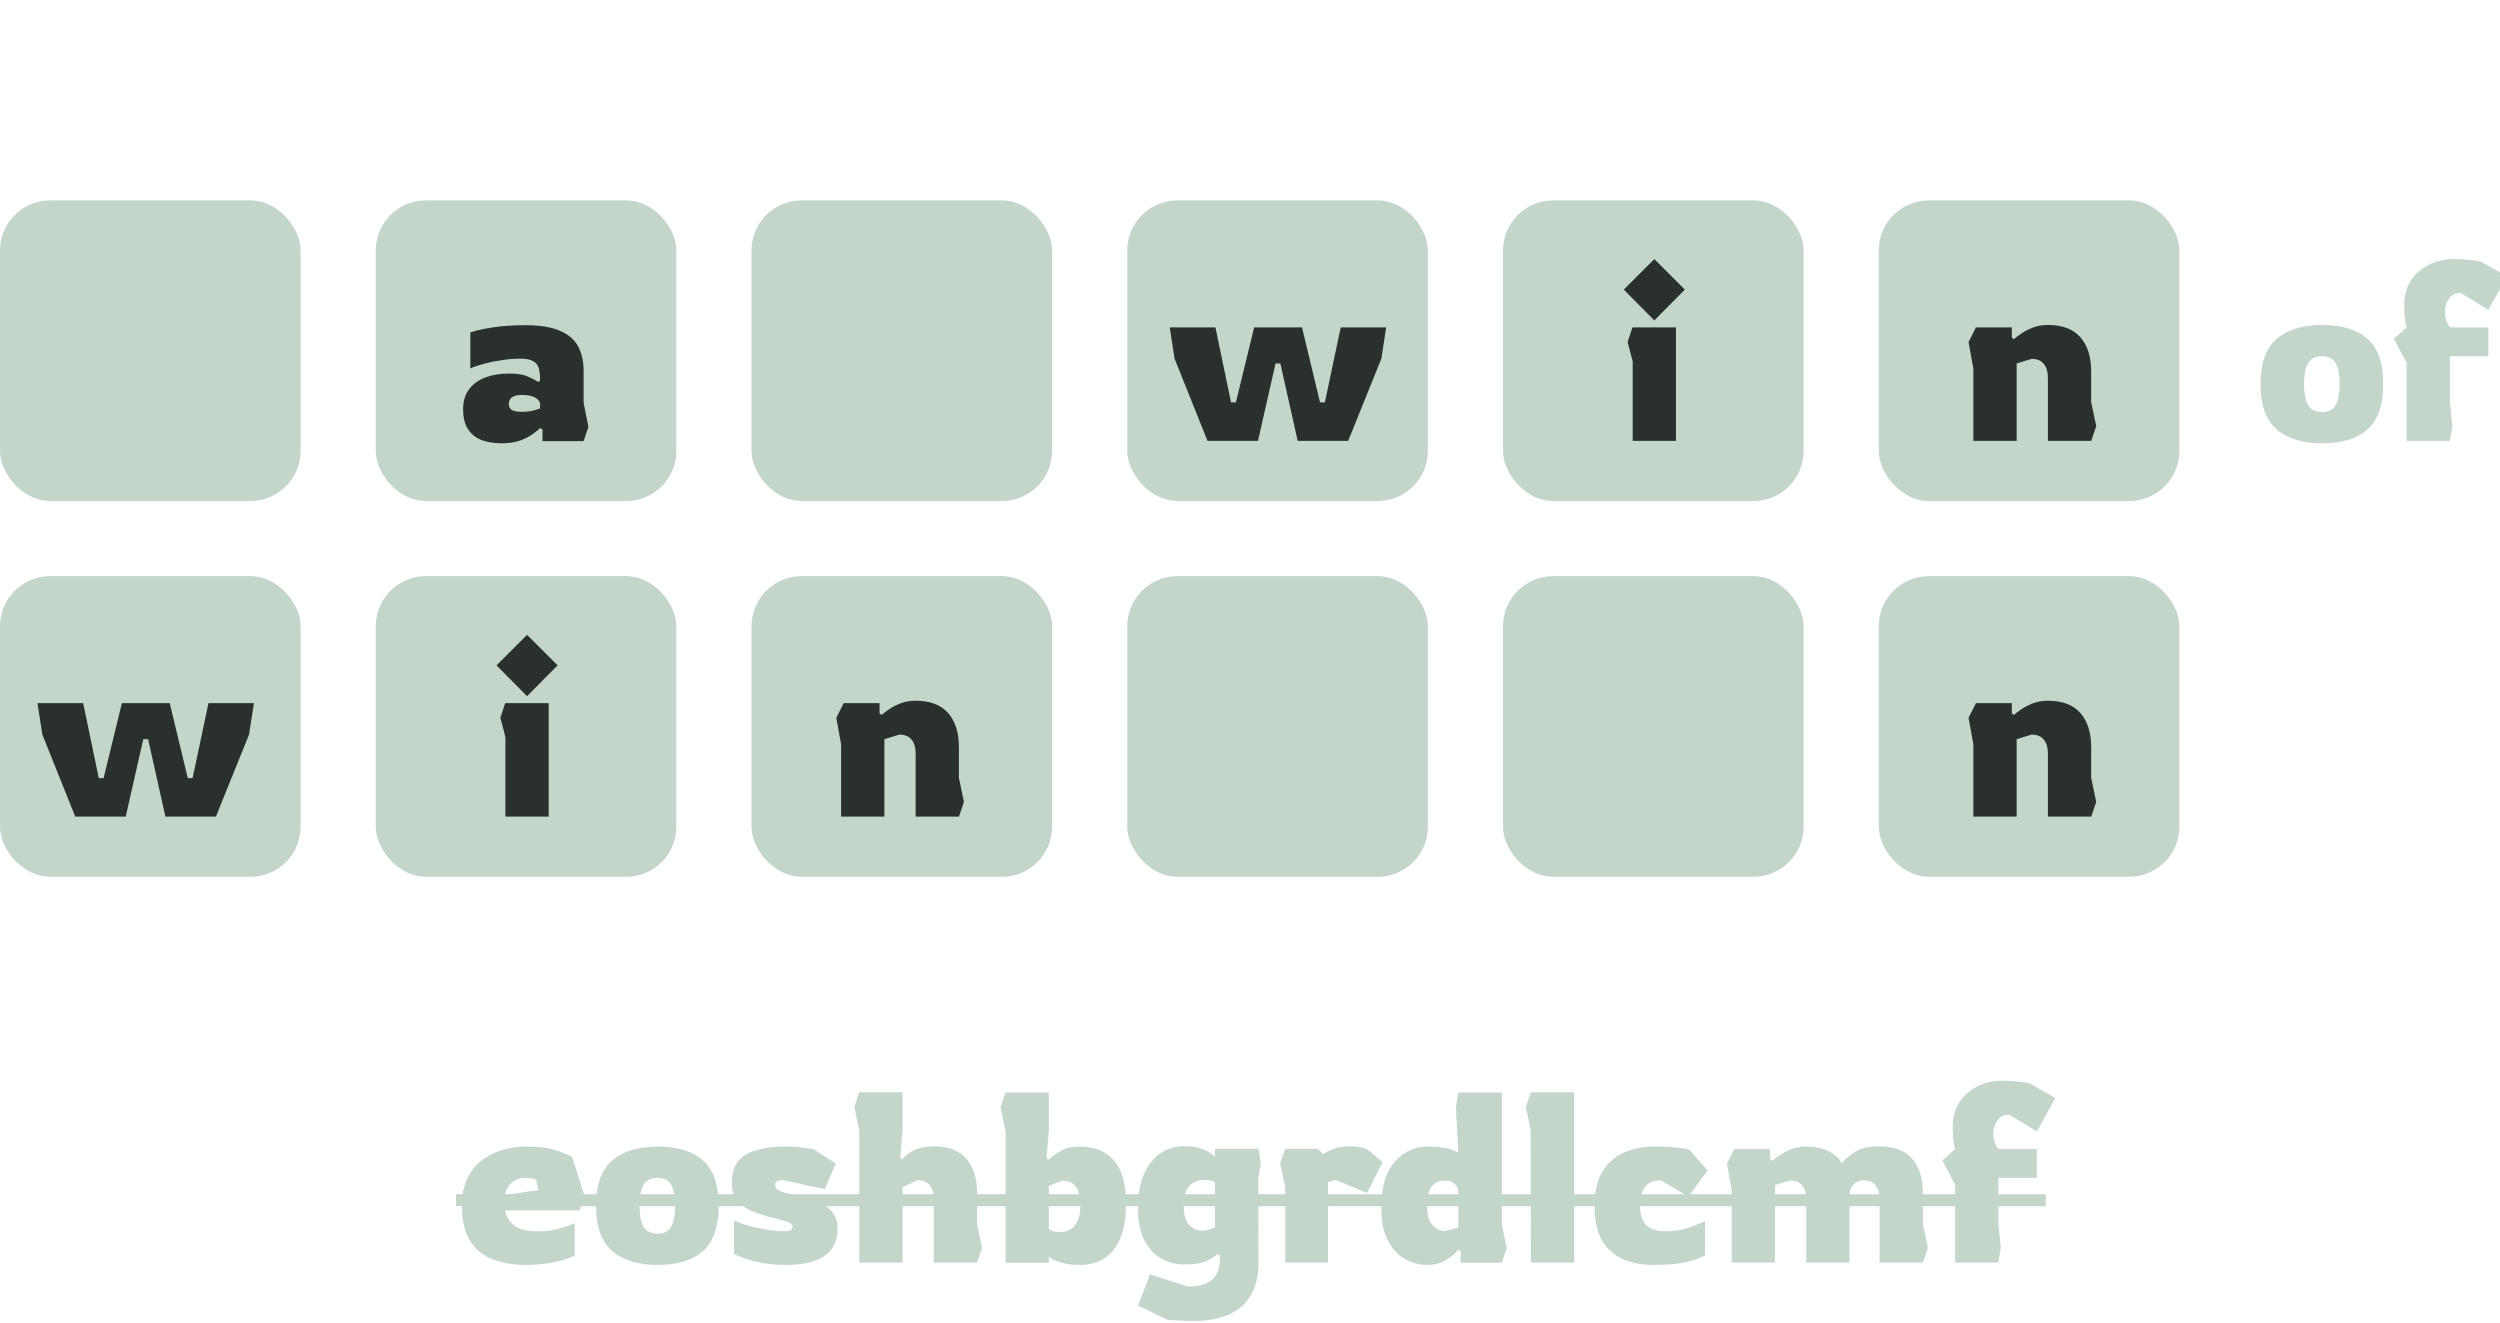 <svg width="499" height="264" viewBox="0 0 499 264" fill="none" xmlns="http://www.w3.org/2000/svg">
<g clip-path="url(#clip0_247_37)">
<path d="M463.488 88.48C459.584 88.48 456.56 87.552 454.416 85.696C452.272 83.84 451.2 80.832 451.2 76.672C451.2 72.48 452.272 69.472 454.416 67.648C456.56 65.792 459.584 64.864 463.488 64.864C467.488 64.864 470.512 65.792 472.56 67.648C474.64 69.472 475.68 72.48 475.68 76.672C475.68 80.832 474.64 83.84 472.56 85.696C470.512 87.552 467.488 88.48 463.488 88.48ZM463.488 82.24C464.8 82.24 465.712 81.76 466.224 80.8C466.736 79.808 466.992 78.432 466.992 76.672C466.992 74.88 466.736 73.504 466.224 72.544C465.712 71.584 464.8 71.104 463.488 71.104C462.144 71.104 461.2 71.584 460.656 72.544C460.144 73.504 459.888 74.88 459.888 76.672C459.888 78.432 460.144 79.808 460.656 80.8C461.2 81.76 462.144 82.24 463.488 82.24ZM480.363 88V72.448L477.819 67.648L480.363 65.344C480.203 64.8 480.075 64.08 479.979 63.184C479.915 62.256 479.883 61.504 479.883 60.928C479.883 59.104 480.299 57.504 481.131 56.128C481.995 54.752 483.179 53.68 484.683 52.912C486.187 52.112 487.883 51.712 489.771 51.712C490.667 51.712 491.611 51.76 492.603 51.856C493.627 51.92 494.507 52.048 495.243 52.24L500.379 55.168L496.683 61.84L491.163 58.48C490.075 58.48 489.275 58.88 488.763 59.68C488.251 60.448 487.995 61.312 487.995 62.272C487.995 62.976 488.107 63.6 488.331 64.144C488.555 64.688 488.779 65.088 489.003 65.344H496.683V71.104H489.003V80.224L489.483 85.072L489.003 88H480.363Z" fill="#C3D6C9"/>
<rect y="40" width="60" height="60" rx="10" fill="#C3D6C9"/>
<rect y="115" width="60" height="60" rx="10" fill="#C3D6C9"/>
<path d="M15.016 163L8.44 146.584L7.48 140.344H16.6L19.72 155.32H20.68L24.328 140.344H33.88L37.48 155.32H38.44L41.608 140.344H50.68L49.72 146.584L43.096 163H33.016L29.56 147.544H28.6L25.096 163H15.016Z" fill="#2A302C"/>
<rect x="75" y="40" width="60" height="60" rx="10" fill="#C3D6C9"/>
<path d="M100.12 88.48C98.744 88.48 97.464 88.288 96.28 87.904C95.128 87.488 94.2 86.784 93.496 85.792C92.792 84.8 92.44 83.424 92.44 81.664C92.44 80.064 92.84 78.736 93.64 77.68C94.44 76.624 95.528 75.84 96.904 75.328C98.28 74.816 99.832 74.56 101.56 74.56C103.224 74.56 104.472 74.752 105.304 75.136C106.136 75.488 106.856 75.856 107.464 76.24L107.8 75.952C107.8 74.992 107.72 74.192 107.56 73.552C107.4 72.912 107.032 72.432 106.456 72.112C105.88 71.76 104.984 71.584 103.768 71.584C102.584 71.584 101.32 71.696 99.976 71.92C98.664 72.112 97.448 72.368 96.328 72.688C95.24 72.976 94.424 73.264 93.88 73.552V66.352C94.872 66 96.28 65.68 98.104 65.392C99.96 65.072 102.232 64.912 104.92 64.912C107.8 64.912 110.072 65.28 111.736 66.016C113.432 66.72 114.648 67.76 115.384 69.136C116.12 70.48 116.488 72.096 116.488 73.984V80.368L117.448 85.216L116.488 88.048H108.28V85.696L107.8 85.456C107.544 85.712 107.096 86.08 106.456 86.56C105.816 87.04 104.968 87.488 103.912 87.904C102.856 88.288 101.592 88.48 100.12 88.48ZM104.2 82.192C105.064 82.192 105.8 82.112 106.408 81.952C107.048 81.792 107.512 81.648 107.8 81.52V80.608C107.8 80.192 107.496 79.792 106.888 79.408C106.312 79.024 105.4 78.832 104.152 78.832C102.424 78.832 101.56 79.44 101.56 80.656C101.56 81.168 101.752 81.552 102.136 81.808C102.52 82.064 103.208 82.192 104.2 82.192Z" fill="#2A302C"/>
<rect x="150" y="40" width="60" height="60" rx="10" fill="#C3D6C9"/>
<rect x="225" y="40" width="60" height="60" rx="10" fill="#C3D6C9"/>
<path d="M241.016 88L234.44 71.584L233.48 65.344H242.6L245.72 80.32H246.68L250.328 65.344H259.88L263.48 80.32H264.44L267.608 65.344H276.68L275.72 71.584L269.096 88H259.016L255.56 72.544H254.6L251.096 88H241.016Z" fill="#2A302C"/>
<rect x="225" y="115" width="60" height="60" rx="10" fill="#C3D6C9"/>
<rect x="300" y="115" width="60" height="60" rx="10" fill="#C3D6C9"/>
<rect x="300" y="40" width="60" height="60" rx="10" fill="#C3D6C9"/>
<path d="M330.2 63.952L324.104 57.808L330.2 51.712L336.296 57.808L330.2 63.952ZM325.88 88V72.112L324.872 68.272L325.832 65.344H334.52V88H325.88Z" fill="#2A302C"/>
<rect x="75" y="115" width="60" height="60" rx="10" fill="#C3D6C9"/>
<path d="M105.2 138.952L99.104 132.808L105.2 126.712L111.296 132.808L105.2 138.952ZM100.88 163V147.112L99.872 143.272L100.832 140.344H109.52V163H100.88Z" fill="#2A302C"/>
<rect x="375" y="40" width="60" height="60" rx="10" fill="#C3D6C9"/>
<path d="M393.88 88V73.552L392.92 68.272L394.408 65.344H401.56V67.408L401.992 67.696C402.344 67.376 402.824 67.008 403.432 66.592C404.072 66.144 404.84 65.744 405.736 65.392C406.632 65.04 407.64 64.864 408.76 64.864C411.64 64.864 413.8 65.68 415.24 67.312C416.68 68.944 417.4 71.232 417.4 74.176V80.272L418.408 85.072L417.4 88H408.76V75.424C408.76 74.208 408.488 73.28 407.944 72.64C407.432 71.968 406.616 71.632 405.496 71.632L402.52 72.544V88H393.88Z" fill="#2A302C"/>
<rect x="375" y="115" width="60" height="60" rx="10" fill="#C3D6C9"/>
<path d="M393.88 163V148.552L392.92 143.272L394.408 140.344H401.56V142.408L401.992 142.696C402.344 142.376 402.824 142.008 403.432 141.592C404.072 141.144 404.84 140.744 405.736 140.392C406.632 140.04 407.64 139.864 408.76 139.864C411.64 139.864 413.8 140.68 415.24 142.312C416.68 143.944 417.4 146.232 417.4 149.176V155.272L418.408 160.072L417.4 163H408.76V150.424C408.76 149.208 408.488 148.28 407.944 147.64C407.432 146.968 406.616 146.632 405.496 146.632L402.52 147.544V163H393.88Z" fill="#2A302C"/>
<rect x="150" y="115" width="60" height="60" rx="10" fill="#C3D6C9"/>
<path d="M167.88 163V148.552L166.92 143.272L168.408 140.344H175.56V142.408L175.992 142.696C176.344 142.376 176.824 142.008 177.432 141.592C178.072 141.144 178.84 140.744 179.736 140.392C180.632 140.04 181.64 139.864 182.76 139.864C185.64 139.864 187.8 140.68 189.24 142.312C190.68 143.944 191.4 146.232 191.4 149.176V155.272L192.408 160.072L191.4 163H182.76V150.424C182.76 149.208 182.488 148.28 181.944 147.64C181.432 146.968 180.616 146.632 179.496 146.632L176.52 147.544V163H167.88Z" fill="#2A302C"/>
<path d="M104.92 252.48C102.456 252.48 100.264 252.112 98.344 251.376C96.424 250.64 94.92 249.408 93.832 247.68C92.744 245.952 92.2 243.616 92.2 240.672C92.2 238.56 92.552 236.752 93.256 235.248C93.992 233.744 94.968 232.528 96.184 231.6C97.4 230.64 98.76 229.952 100.264 229.536C101.768 229.088 103.32 228.864 104.92 228.864C107.672 228.864 109.784 229.136 111.256 229.68C112.76 230.224 113.752 230.656 114.232 230.976L116.632 238.608L115.672 241.584H100.792C101.016 242.768 101.608 243.76 102.568 244.56C103.528 245.36 105.112 245.76 107.32 245.76C109.048 245.76 110.536 245.568 111.784 245.184C113.032 244.8 114.008 244.464 114.712 244.176V250.608C113.752 251.12 112.36 251.568 110.536 251.952C108.744 252.304 106.872 252.48 104.92 252.48ZM100.84 238.512L107.464 237.552L107.032 235.488C106.808 235.36 106.472 235.264 106.024 235.2C105.608 235.136 105.24 235.104 104.92 235.104C104.024 235.104 103.272 235.296 102.664 235.68C102.088 236.064 101.64 236.528 101.32 237.072C101.032 237.584 100.872 238.064 100.84 238.512ZM131.254 252.48C127.35 252.48 124.326 251.552 122.182 249.696C120.038 247.84 118.966 244.832 118.966 240.672C118.966 236.48 120.038 233.472 122.182 231.648C124.326 229.792 127.35 228.864 131.254 228.864C135.254 228.864 138.278 229.792 140.326 231.648C142.406 233.472 143.446 236.48 143.446 240.672C143.446 244.832 142.406 247.84 140.326 249.696C138.278 251.552 135.254 252.48 131.254 252.48ZM131.254 246.24C132.566 246.24 133.478 245.76 133.99 244.8C134.502 243.808 134.758 242.432 134.758 240.672C134.758 238.88 134.502 237.504 133.99 236.544C133.478 235.584 132.566 235.104 131.254 235.104C129.91 235.104 128.966 235.584 128.422 236.544C127.91 237.504 127.654 238.88 127.654 240.672C127.654 242.432 127.91 243.808 128.422 244.8C128.966 245.76 129.91 246.24 131.254 246.24ZM156.865 252.48C154.529 252.48 152.465 252.24 150.673 251.76C148.881 251.28 147.489 250.784 146.497 250.272V243.6C147.809 244.176 149.153 244.624 150.529 244.944C151.937 245.264 153.201 245.488 154.321 245.616C155.441 245.712 156.241 245.76 156.721 245.76C157.265 245.76 157.649 245.68 157.873 245.52C158.097 245.328 158.209 245.104 158.209 244.848C158.209 244.496 157.921 244.208 157.345 243.984C156.769 243.728 155.681 243.408 154.081 243.024C152.769 242.704 151.489 242.304 150.241 241.824C149.025 241.312 148.017 240.608 147.217 239.712C146.449 238.816 146.065 237.616 146.065 236.112C146.065 234.256 146.497 232.8 147.361 231.744C148.225 230.688 149.457 229.952 151.057 229.536C152.657 229.088 154.529 228.864 156.673 228.864C157.889 228.864 159.025 228.928 160.081 229.056C161.137 229.184 161.889 229.28 162.337 229.344L166.801 232.224L164.641 237.36L156.241 235.536C155.217 235.536 154.705 235.872 154.705 236.544C154.705 237.248 155.441 237.776 156.913 238.128C158.065 238.384 159.249 238.672 160.465 238.992C161.681 239.28 162.785 239.664 163.777 240.144C164.801 240.624 165.617 241.264 166.225 242.064C166.865 242.864 167.185 243.92 167.185 245.232C167.185 247.664 166.305 249.488 164.545 250.704C162.817 251.888 160.257 252.48 156.865 252.48ZM171.505 252V225.696L170.545 220.896L171.505 218.016H180.145V225.792L179.665 231.12L180.145 231.36C180.529 230.784 181.233 230.224 182.257 229.68C183.313 229.104 184.689 228.816 186.385 228.816C189.265 228.816 191.425 229.632 192.865 231.264C194.305 232.896 195.025 235.184 195.025 238.128V244.368L196.033 249.072L195.025 252H186.385V239.376C186.385 238.16 186.113 237.232 185.569 236.592C185.057 235.92 184.241 235.584 183.121 235.584L180.145 236.976V252H171.505ZM215.637 252.48C214.101 252.48 212.869 252.336 211.941 252.048C211.045 251.792 210.389 251.536 209.973 251.28C209.557 250.992 209.349 250.848 209.349 250.848V252.048H200.709V225.744L199.701 220.944L200.709 218.064H209.349V225.792L208.869 231.216L209.349 231.456C209.989 230.848 210.773 230.272 211.701 229.728C212.661 229.152 213.973 228.864 215.637 228.864C218.485 228.864 220.709 229.776 222.309 231.6C223.941 233.424 224.757 236.304 224.757 240.24C224.757 243.184 224.341 245.568 223.509 247.392C222.709 249.184 221.621 250.48 220.245 251.28C218.869 252.08 217.333 252.48 215.637 252.48ZM211.557 245.904C212.805 245.904 213.797 245.472 214.533 244.608C215.269 243.712 215.637 242.384 215.637 240.624C215.637 238.896 215.333 237.648 214.725 236.88C214.117 236.08 213.221 235.68 212.037 235.68L209.349 236.688V245.28C209.349 245.28 209.509 245.392 209.829 245.616C210.181 245.808 210.757 245.904 211.557 245.904ZM238.241 263.664C237.441 263.664 236.529 263.632 235.505 263.568C234.481 263.536 233.649 263.488 233.009 263.424L227.153 260.592L229.553 254.352L237.089 256.8C241.345 256.8 243.473 255.024 243.473 251.472V250.56L242.993 250.32C242.545 250.768 241.825 251.232 240.833 251.712C239.873 252.16 238.353 252.384 236.273 252.384C234.769 252.384 233.313 252.016 231.905 251.28C230.497 250.512 229.345 249.296 228.449 247.632C227.585 245.968 227.153 243.808 227.153 241.152C227.153 238.176 227.601 235.792 228.497 234C229.393 232.176 230.529 230.848 231.905 230.016C233.313 229.184 234.769 228.768 236.273 228.768C237.937 228.768 239.297 229.008 240.353 229.488C241.441 229.968 242.161 230.432 242.513 230.88V229.296H251.201L251.681 232.176L251.153 235.056L251.201 251.952C251.201 254.704 250.657 256.944 249.569 258.672C248.513 260.4 247.009 261.664 245.057 262.464C243.137 263.264 240.865 263.664 238.241 263.664ZM239.873 245.616C240.449 245.616 240.977 245.536 241.457 245.376C241.937 245.216 242.289 245.072 242.513 244.944V235.968C242.385 235.872 242.145 235.776 241.793 235.68C241.441 235.584 240.961 235.536 240.353 235.536C239.105 235.536 238.113 235.936 237.377 236.736C236.641 237.536 236.273 238.832 236.273 240.624C236.273 242.384 236.625 243.664 237.329 244.464C238.033 245.232 238.881 245.616 239.873 245.616ZM256.537 252V236.976L255.529 232.176L256.537 229.296H263.065L264.025 230.4C264.025 230.4 264.249 230.272 264.697 230.016C265.145 229.728 265.769 229.456 266.569 229.2C267.401 228.944 268.361 228.816 269.449 228.816C270.089 228.816 270.729 228.864 271.369 228.96C272.009 229.056 272.505 229.184 272.857 229.344L275.977 231.984L272.857 238.128L266.521 235.488L265.081 235.968V252H256.537ZM284.836 252.48C283.332 252.48 281.876 252.096 280.468 251.328C279.092 250.56 277.956 249.344 277.06 247.68C276.164 246.016 275.716 243.84 275.716 241.152C275.716 238.176 276.148 235.792 277.012 234C277.908 232.208 279.06 230.912 280.468 230.112C281.876 229.28 283.332 228.864 284.836 228.864C287.108 228.864 288.708 229.056 289.636 229.44C290.596 229.824 291.076 230.016 291.076 230.016L290.596 220.944L291.076 218.064H299.764V244.32L300.724 249.12L299.764 252.048H291.556V249.696L291.076 249.456C291.076 249.456 290.836 249.712 290.356 250.224C289.876 250.704 289.172 251.2 288.244 251.712C287.316 252.224 286.18 252.48 284.836 252.48ZM288.436 245.712L291.076 245.04V238.032C291.076 237.296 290.836 236.72 290.356 236.304C289.876 235.856 289.236 235.632 288.436 235.632C287.252 235.632 286.356 236.032 285.748 236.832C285.14 237.6 284.836 238.88 284.836 240.672C284.836 242.432 285.188 243.712 285.892 244.512C286.596 245.312 287.444 245.712 288.436 245.712ZM305.569 252L305.521 225.696L304.561 220.896L305.569 218.016H314.209V252H305.569ZM330.038 252.48C327.83 252.48 325.83 252.112 324.038 251.376C322.278 250.64 320.87 249.408 319.814 247.68C318.79 245.952 318.278 243.616 318.278 240.672C318.278 237.696 318.838 235.36 319.958 233.664C321.078 231.936 322.534 230.704 324.326 229.968C326.118 229.232 328.022 228.864 330.038 228.864C331.798 228.864 333.302 228.928 334.55 229.056C335.83 229.184 336.678 229.296 337.094 229.392L340.838 233.616L336.998 238.848L331.478 235.584C328.726 235.584 327.35 237.28 327.35 240.672C327.35 242.432 327.766 243.728 328.598 244.56C329.43 245.36 330.71 245.76 332.438 245.76C334.166 245.76 335.718 245.52 337.094 245.04C338.47 244.56 339.542 244.112 340.31 243.696V250.608C339.318 251.12 338.006 251.568 336.374 251.952C334.774 252.304 332.662 252.48 330.038 252.48ZM344.686 232.272L346.174 229.344H353.326V231.408L353.758 231.696C354.11 231.376 354.59 231.008 355.198 230.592C355.838 230.144 356.606 229.744 357.502 229.392C358.398 229.04 359.406 228.864 360.526 228.864C363.854 228.864 366.238 229.968 367.678 232.176C368.254 231.376 369.118 230.624 370.27 229.92C371.454 229.184 373.086 228.816 375.166 228.816C378.046 228.816 380.206 229.632 381.646 231.264C383.086 232.896 383.806 235.184 383.806 238.128V244.272L384.814 249.072L383.806 252H375.166V239.376C375.166 238.16 374.894 237.232 374.35 236.592C373.838 235.92 373.022 235.584 371.902 235.584C371.166 235.584 370.526 235.856 369.982 236.4C369.438 236.944 369.166 237.632 369.166 238.464V252H360.526V239.424C360.526 238.208 360.254 237.28 359.71 236.64C359.198 235.968 358.382 235.632 357.262 235.632L354.286 236.544V252H345.646V237.552L344.686 232.272ZM390.238 252V236.448L387.694 231.648L390.238 229.344C390.078 228.8 389.95 228.08 389.854 227.184C389.79 226.256 389.758 225.504 389.758 224.928C389.758 223.104 390.174 221.504 391.006 220.128C391.87 218.752 393.054 217.68 394.558 216.912C396.062 216.112 397.758 215.712 399.646 215.712C400.542 215.712 401.486 215.76 402.478 215.856C403.502 215.92 404.382 216.048 405.118 216.24L410.254 219.168L406.558 225.84L401.038 222.48C399.95 222.48 399.15 222.88 398.638 223.68C398.126 224.448 397.87 225.312 397.87 226.272C397.87 226.976 397.982 227.6 398.206 228.144C398.43 228.688 398.654 229.088 398.878 229.344H406.558V235.104H398.878V244.224L399.358 249.072L398.878 252H390.238Z" fill="#C3D6C9"/>
<path d="M91 238.368H408.334V240.768H91V238.368Z" fill="#C3D6C9"/>
</g>
<defs>
<clipPath id="clip0_247_37">
<rect width="499" height="264" fill="white"/>
</clipPath>
</defs>
</svg>
